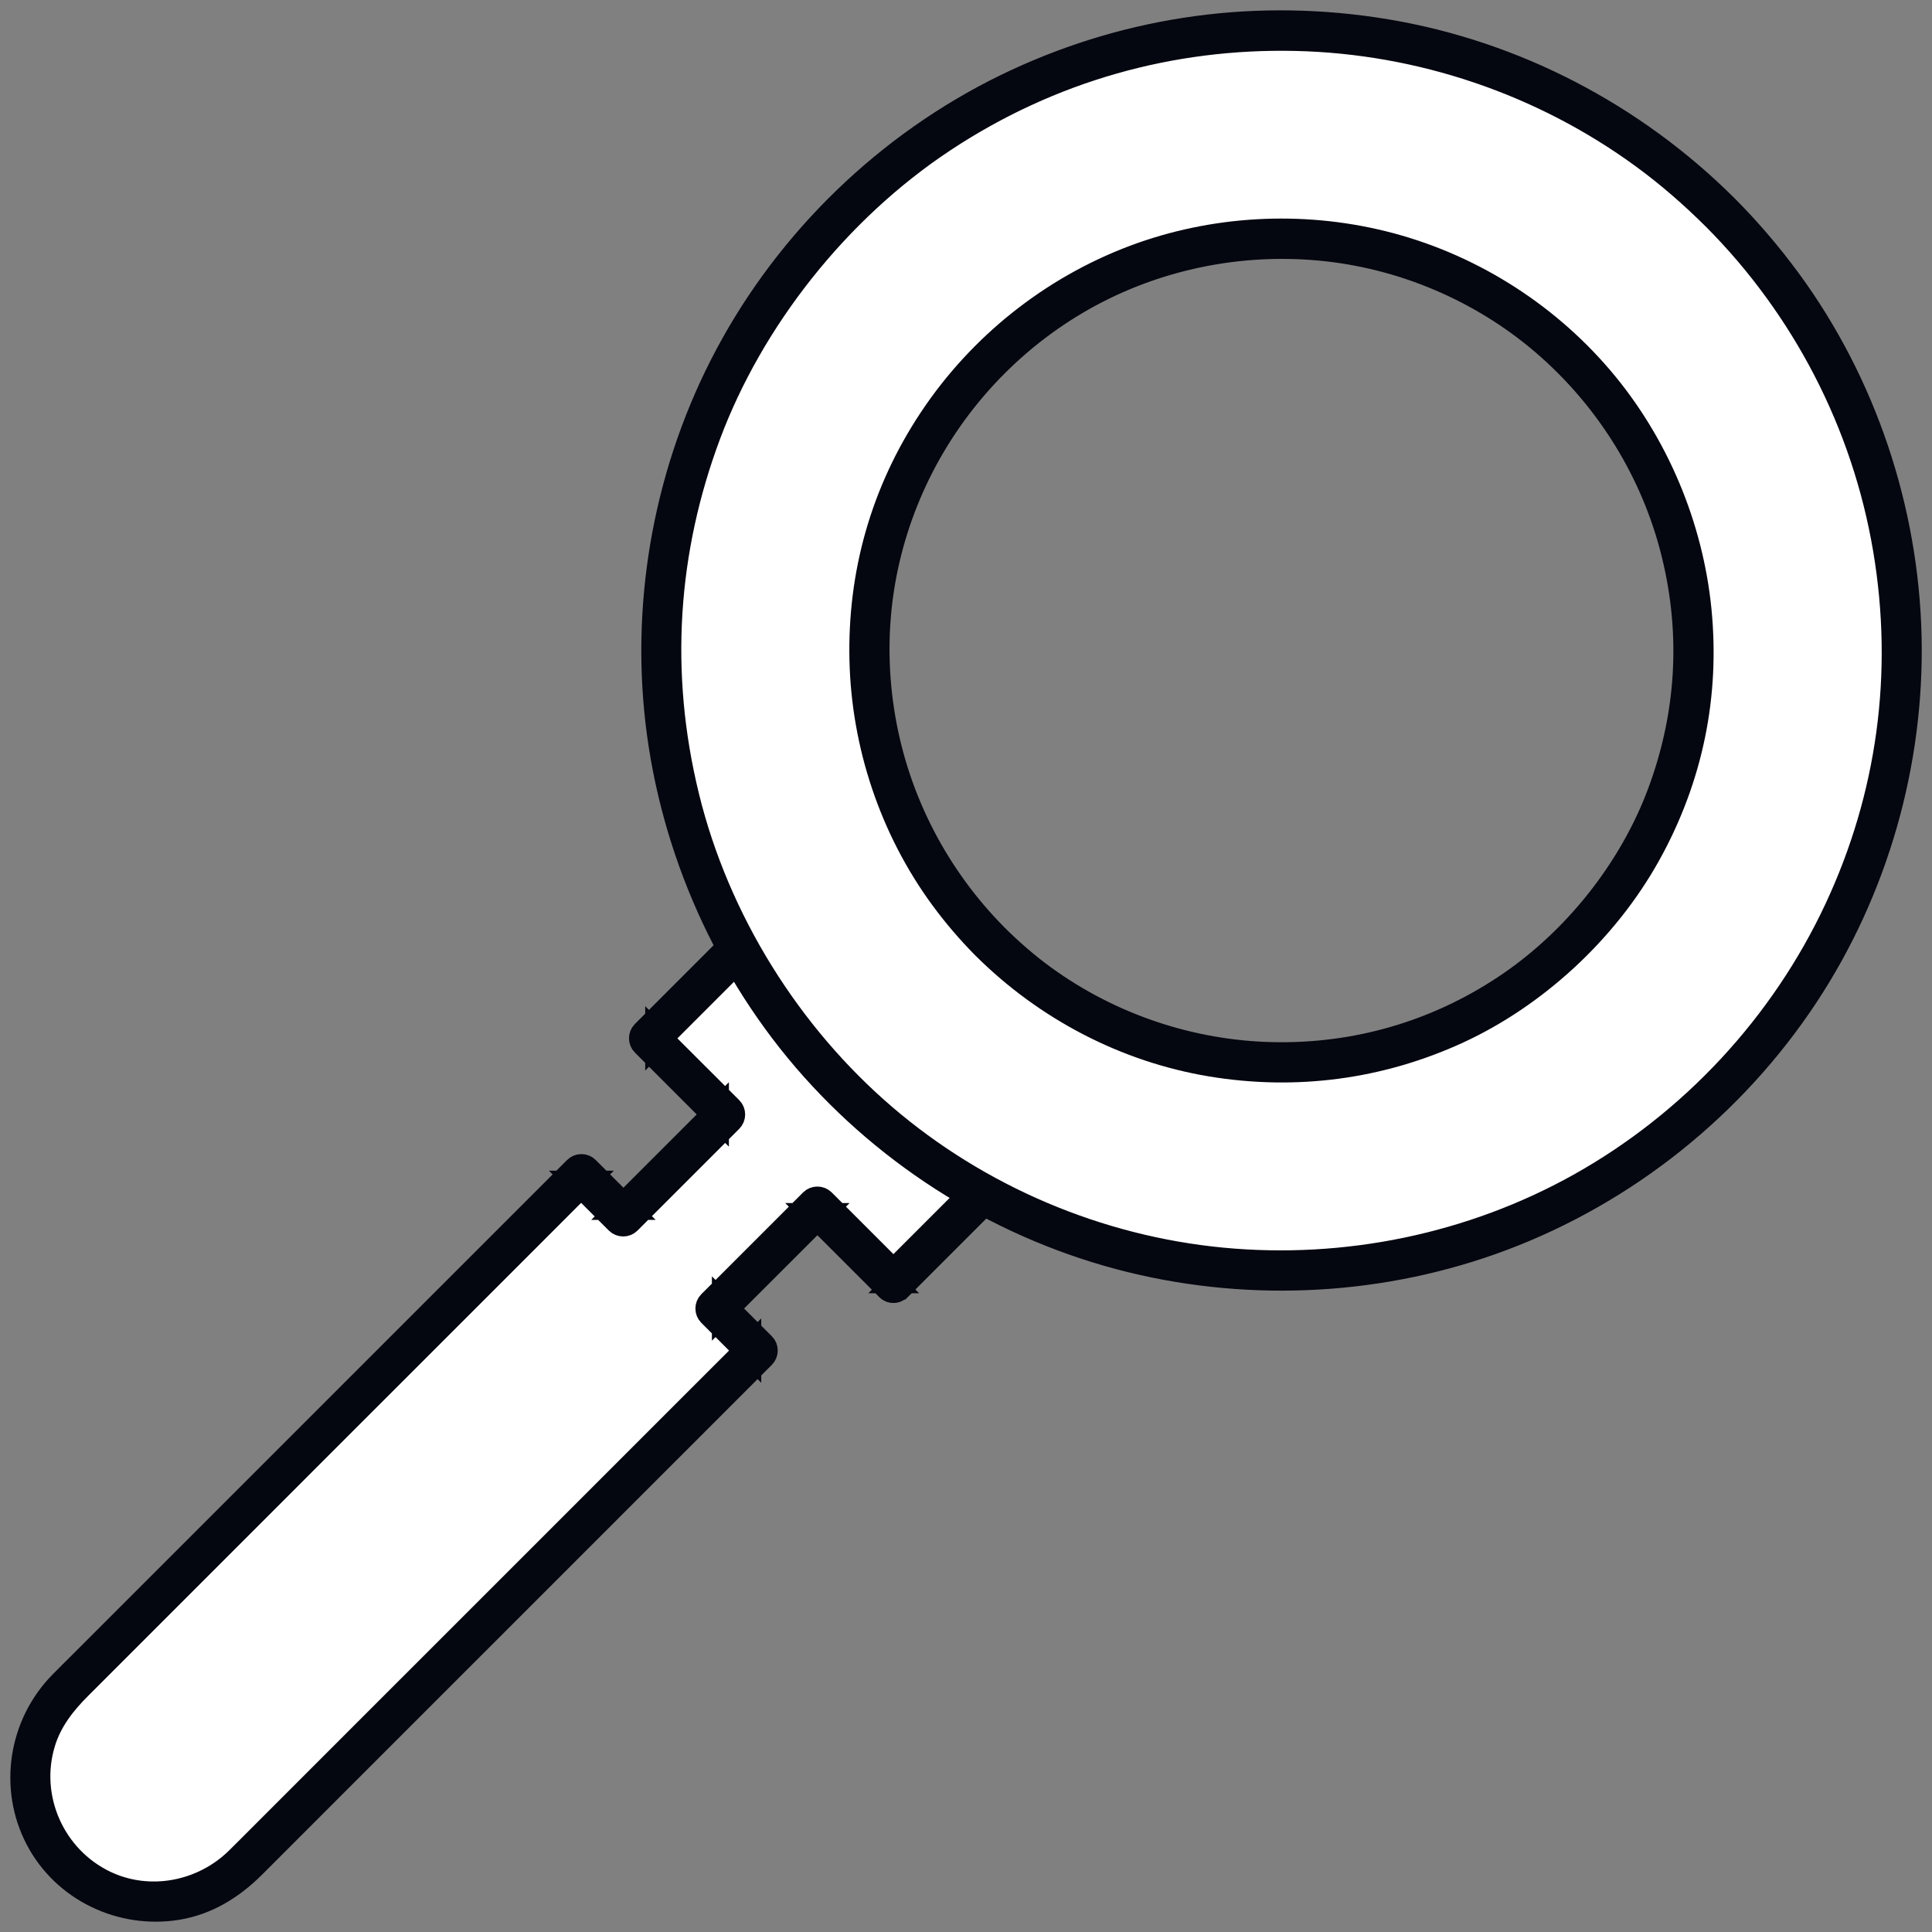 <svg width="46" height="46" viewBox="0 0 46 46" fill="none" xmlns="http://www.w3.org/2000/svg">
<rect x="0" y="0" width="46" height="46" fill="#808080" stroke="none"/>
<g id="Layer_1">
<g id="Group">
<path id="Vector" d="M21.278 30.542L23.762 28.058L17.94 22.236L15.456 24.72L17.269 26.533L14.844 28.957L13.844 27.957L1.593 40.209C0.433 41.369 0.433 43.248 1.593 44.407C2.752 45.567 4.631 45.567 5.791 44.407L18.043 32.155L17.043 31.154L19.467 28.729L21.28 30.542H21.278Z" fill="white" stroke="#040610" stroke-width="0.5"/>
<path id="Vector_2" d="M21.439 30.705C22.165 29.98 22.89 29.255 23.613 28.531C23.716 28.428 23.82 28.325 23.923 28.221C24.012 28.133 24.012 27.983 23.923 27.895C23.265 27.237 22.609 26.581 21.951 25.923C20.91 24.881 19.866 23.838 18.825 22.796C18.583 22.555 18.342 22.314 18.103 22.074C18.014 21.986 17.865 21.986 17.776 22.074C17.051 22.799 16.326 23.524 15.603 24.248C15.499 24.351 15.396 24.455 15.293 24.558C15.204 24.646 15.204 24.796 15.293 24.884C15.896 25.488 16.502 26.093 17.105 26.697V26.371C16.297 27.179 15.489 27.986 14.681 28.795H15.007C14.674 28.462 14.339 28.128 14.006 27.795C13.918 27.706 13.768 27.706 13.68 27.795C13.163 28.311 12.648 28.826 12.131 29.343C10.942 30.533 9.753 31.722 8.563 32.911C7.241 34.233 5.917 35.557 4.595 36.88C3.68 37.795 2.764 38.71 1.847 39.627C1.706 39.769 1.565 39.906 1.426 40.049C0.453 41.037 0.213 42.557 0.851 43.791C1.49 45.025 2.872 45.681 4.224 45.463C4.946 45.346 5.553 44.967 6.062 44.459C6.801 43.719 7.54 42.98 8.279 42.241C9.554 40.966 10.829 39.691 12.103 38.417C13.378 37.142 14.645 35.876 15.916 34.604C16.644 33.876 17.371 33.149 18.099 32.421C18.134 32.386 18.167 32.353 18.201 32.319C18.29 32.23 18.29 32.081 18.201 31.993C17.868 31.66 17.533 31.325 17.2 30.992V31.318C18.009 30.51 18.816 29.703 19.625 28.894H19.299C19.902 29.497 20.508 30.103 21.111 30.706C21.321 30.916 21.648 30.59 21.438 30.38C20.834 29.776 20.229 29.171 19.625 28.567C19.536 28.479 19.387 28.479 19.299 28.567C18.49 29.376 17.683 30.183 16.874 30.992C16.785 31.081 16.785 31.23 16.874 31.318C17.207 31.651 17.542 31.986 17.875 32.319V31.993C17.371 32.496 16.869 32.998 16.365 33.502C15.21 34.657 14.056 35.812 12.901 36.967C11.59 38.277 10.281 39.586 8.97 40.897C8.032 41.836 7.095 42.772 6.157 43.711C5.981 43.886 5.807 44.063 5.63 44.237C4.815 45.041 3.558 45.29 2.513 44.788C1.299 44.204 0.674 42.802 1.065 41.511C1.224 40.982 1.55 40.572 1.931 40.192C2.71 39.413 3.489 38.633 4.267 37.856C5.527 36.596 6.787 35.336 8.046 34.076C9.292 32.831 10.537 31.586 11.784 30.339C12.489 29.634 13.193 28.93 13.898 28.224C13.932 28.19 13.965 28.157 14 28.123H13.673C14.006 28.456 14.341 28.79 14.674 29.123C14.763 29.212 14.912 29.212 15.001 29.123C15.809 28.315 16.616 27.508 17.425 26.699C17.514 26.61 17.514 26.461 17.425 26.372C16.821 25.769 16.216 25.163 15.612 24.56V24.886C16.337 24.161 17.063 23.436 17.786 22.712C17.889 22.609 17.993 22.506 18.096 22.402H17.77C18.427 23.06 19.084 23.716 19.741 24.374C20.783 25.416 21.826 26.459 22.868 27.501C23.109 27.742 23.351 27.983 23.59 28.223V27.896C22.865 28.621 22.14 29.346 21.416 30.07C21.313 30.173 21.21 30.277 21.106 30.38C20.896 30.59 21.223 30.916 21.433 30.706L21.439 30.705Z" fill="#040610" stroke="#040610" stroke-width="0.5"/>
</g>
<g id="Group_2">
<path id="Vector_3" d="M40.95 5.049C35.186 -0.716 25.838 -0.716 20.073 5.049C14.309 10.814 14.309 20.161 20.073 25.926C25.838 31.691 35.186 31.691 40.95 25.926C46.715 20.161 46.715 10.814 40.95 5.049ZM23.578 22.422C19.749 18.593 19.749 12.384 23.578 8.555C27.406 4.726 33.616 4.726 37.444 8.555C41.273 12.384 41.273 18.593 37.444 22.422C33.616 26.251 27.406 26.251 23.578 22.422Z" fill="white" stroke="#040610" stroke-width="0.5"/>
<g id="Group_3">
<path id="Vector_4" d="M41.112 4.887C38.917 2.702 36.074 1.217 33.016 0.707C29.958 0.197 26.93 0.62 24.182 1.895C21.34 3.214 18.941 5.45 17.415 8.183C15.938 10.825 15.295 13.911 15.589 16.925C15.883 19.938 17.128 22.911 19.132 25.25C21.157 27.611 23.906 29.309 26.926 30.049C29.845 30.764 32.968 30.587 35.783 29.529C38.736 28.418 41.294 26.372 43.034 23.741C44.706 21.213 45.572 18.18 45.502 15.151C45.431 12.123 44.429 9.114 42.631 6.66C42.17 6.032 41.664 5.44 41.115 4.889C40.905 4.679 40.58 5.003 40.788 5.215C42.916 7.351 44.343 10.105 44.845 13.079C45.347 16.054 44.929 18.97 43.697 21.612C42.409 24.376 40.249 26.7 37.586 28.188C35.017 29.622 32.032 30.234 29.105 29.955C26.16 29.674 23.324 28.47 21.078 26.544C18.832 24.619 17.119 21.904 16.398 18.954C15.676 16.004 15.886 13.102 16.908 10.369C17.93 7.636 19.961 5.043 22.494 3.368C25.027 1.693 27.898 0.896 30.85 0.963C33.805 1.03 36.699 2.011 39.086 3.753C39.691 4.195 40.257 4.687 40.787 5.215C40.997 5.425 41.323 5.098 41.113 4.889L41.112 4.887Z" fill="#040610" stroke="#040610" stroke-width="0.5"/>
<g id="Vector_5">
<path d="M23.74 22.259C22.341 20.85 21.402 19.044 21.068 17.084C20.733 15.123 21.01 13.194 21.822 11.454C22.67 9.637 24.086 8.109 25.835 7.129C27.524 6.183 29.485 5.777 31.413 5.955C33.361 6.133 35.245 6.931 36.729 8.205C38.245 9.508 39.333 11.258 39.81 13.201C40.288 15.143 40.148 17.061 39.475 18.865C38.803 20.67 37.471 22.366 35.809 23.468C34.147 24.571 32.259 25.102 30.313 25.063C28.363 25.023 26.453 24.381 24.875 23.234C24.472 22.94 24.094 22.612 23.74 22.259C23.53 22.049 23.203 22.376 23.413 22.586C24.88 24.044 26.776 25.04 28.819 25.381C30.861 25.722 32.882 25.445 34.725 24.599C36.567 23.752 38.257 22.212 39.282 20.371C40.307 18.53 40.698 16.542 40.501 14.531C40.304 12.52 39.477 10.533 38.14 8.968C36.788 7.385 34.944 6.242 32.922 5.745C30.966 5.264 28.871 5.38 26.985 6.089C25.008 6.834 23.3 8.199 22.132 9.957C20.964 11.716 20.429 13.684 20.475 15.714C20.521 17.743 21.194 19.761 22.401 21.405C22.708 21.823 23.046 22.217 23.412 22.586C23.622 22.796 23.947 22.471 23.738 22.259H23.74Z" fill="#040610"/>
<path d="M23.74 22.259C22.341 20.85 21.402 19.044 21.068 17.084C20.733 15.123 21.01 13.194 21.822 11.454C22.67 9.637 24.086 8.109 25.835 7.129C27.524 6.183 29.485 5.777 31.413 5.955C33.361 6.133 35.245 6.931 36.729 8.205C38.245 9.508 39.333 11.258 39.81 13.201C40.288 15.143 40.148 17.061 39.475 18.865C38.803 20.67 37.471 22.366 35.809 23.468C34.147 24.571 32.259 25.102 30.313 25.063C28.363 25.023 26.453 24.381 24.875 23.234C24.472 22.94 24.094 22.612 23.74 22.259ZM23.74 22.259C23.53 22.049 23.203 22.376 23.413 22.586C24.88 24.044 26.776 25.04 28.819 25.381C30.861 25.722 32.882 25.445 34.725 24.599C36.567 23.752 38.257 22.212 39.282 20.371C40.307 18.53 40.698 16.542 40.501 14.531C40.304 12.52 39.477 10.533 38.14 8.968C36.788 7.385 34.944 6.242 32.922 5.745C30.966 5.264 28.871 5.38 26.985 6.089C25.008 6.834 23.3 8.199 22.132 9.957C20.964 11.716 20.429 13.684 20.475 15.714C20.521 17.743 21.194 19.761 22.401 21.405C22.708 21.823 23.046 22.217 23.412 22.586C23.622 22.796 23.947 22.471 23.738 22.259H23.74Z" stroke="#040610" stroke-width="0.5"/>
</g>
</g>
</g>
</g>
</svg>
